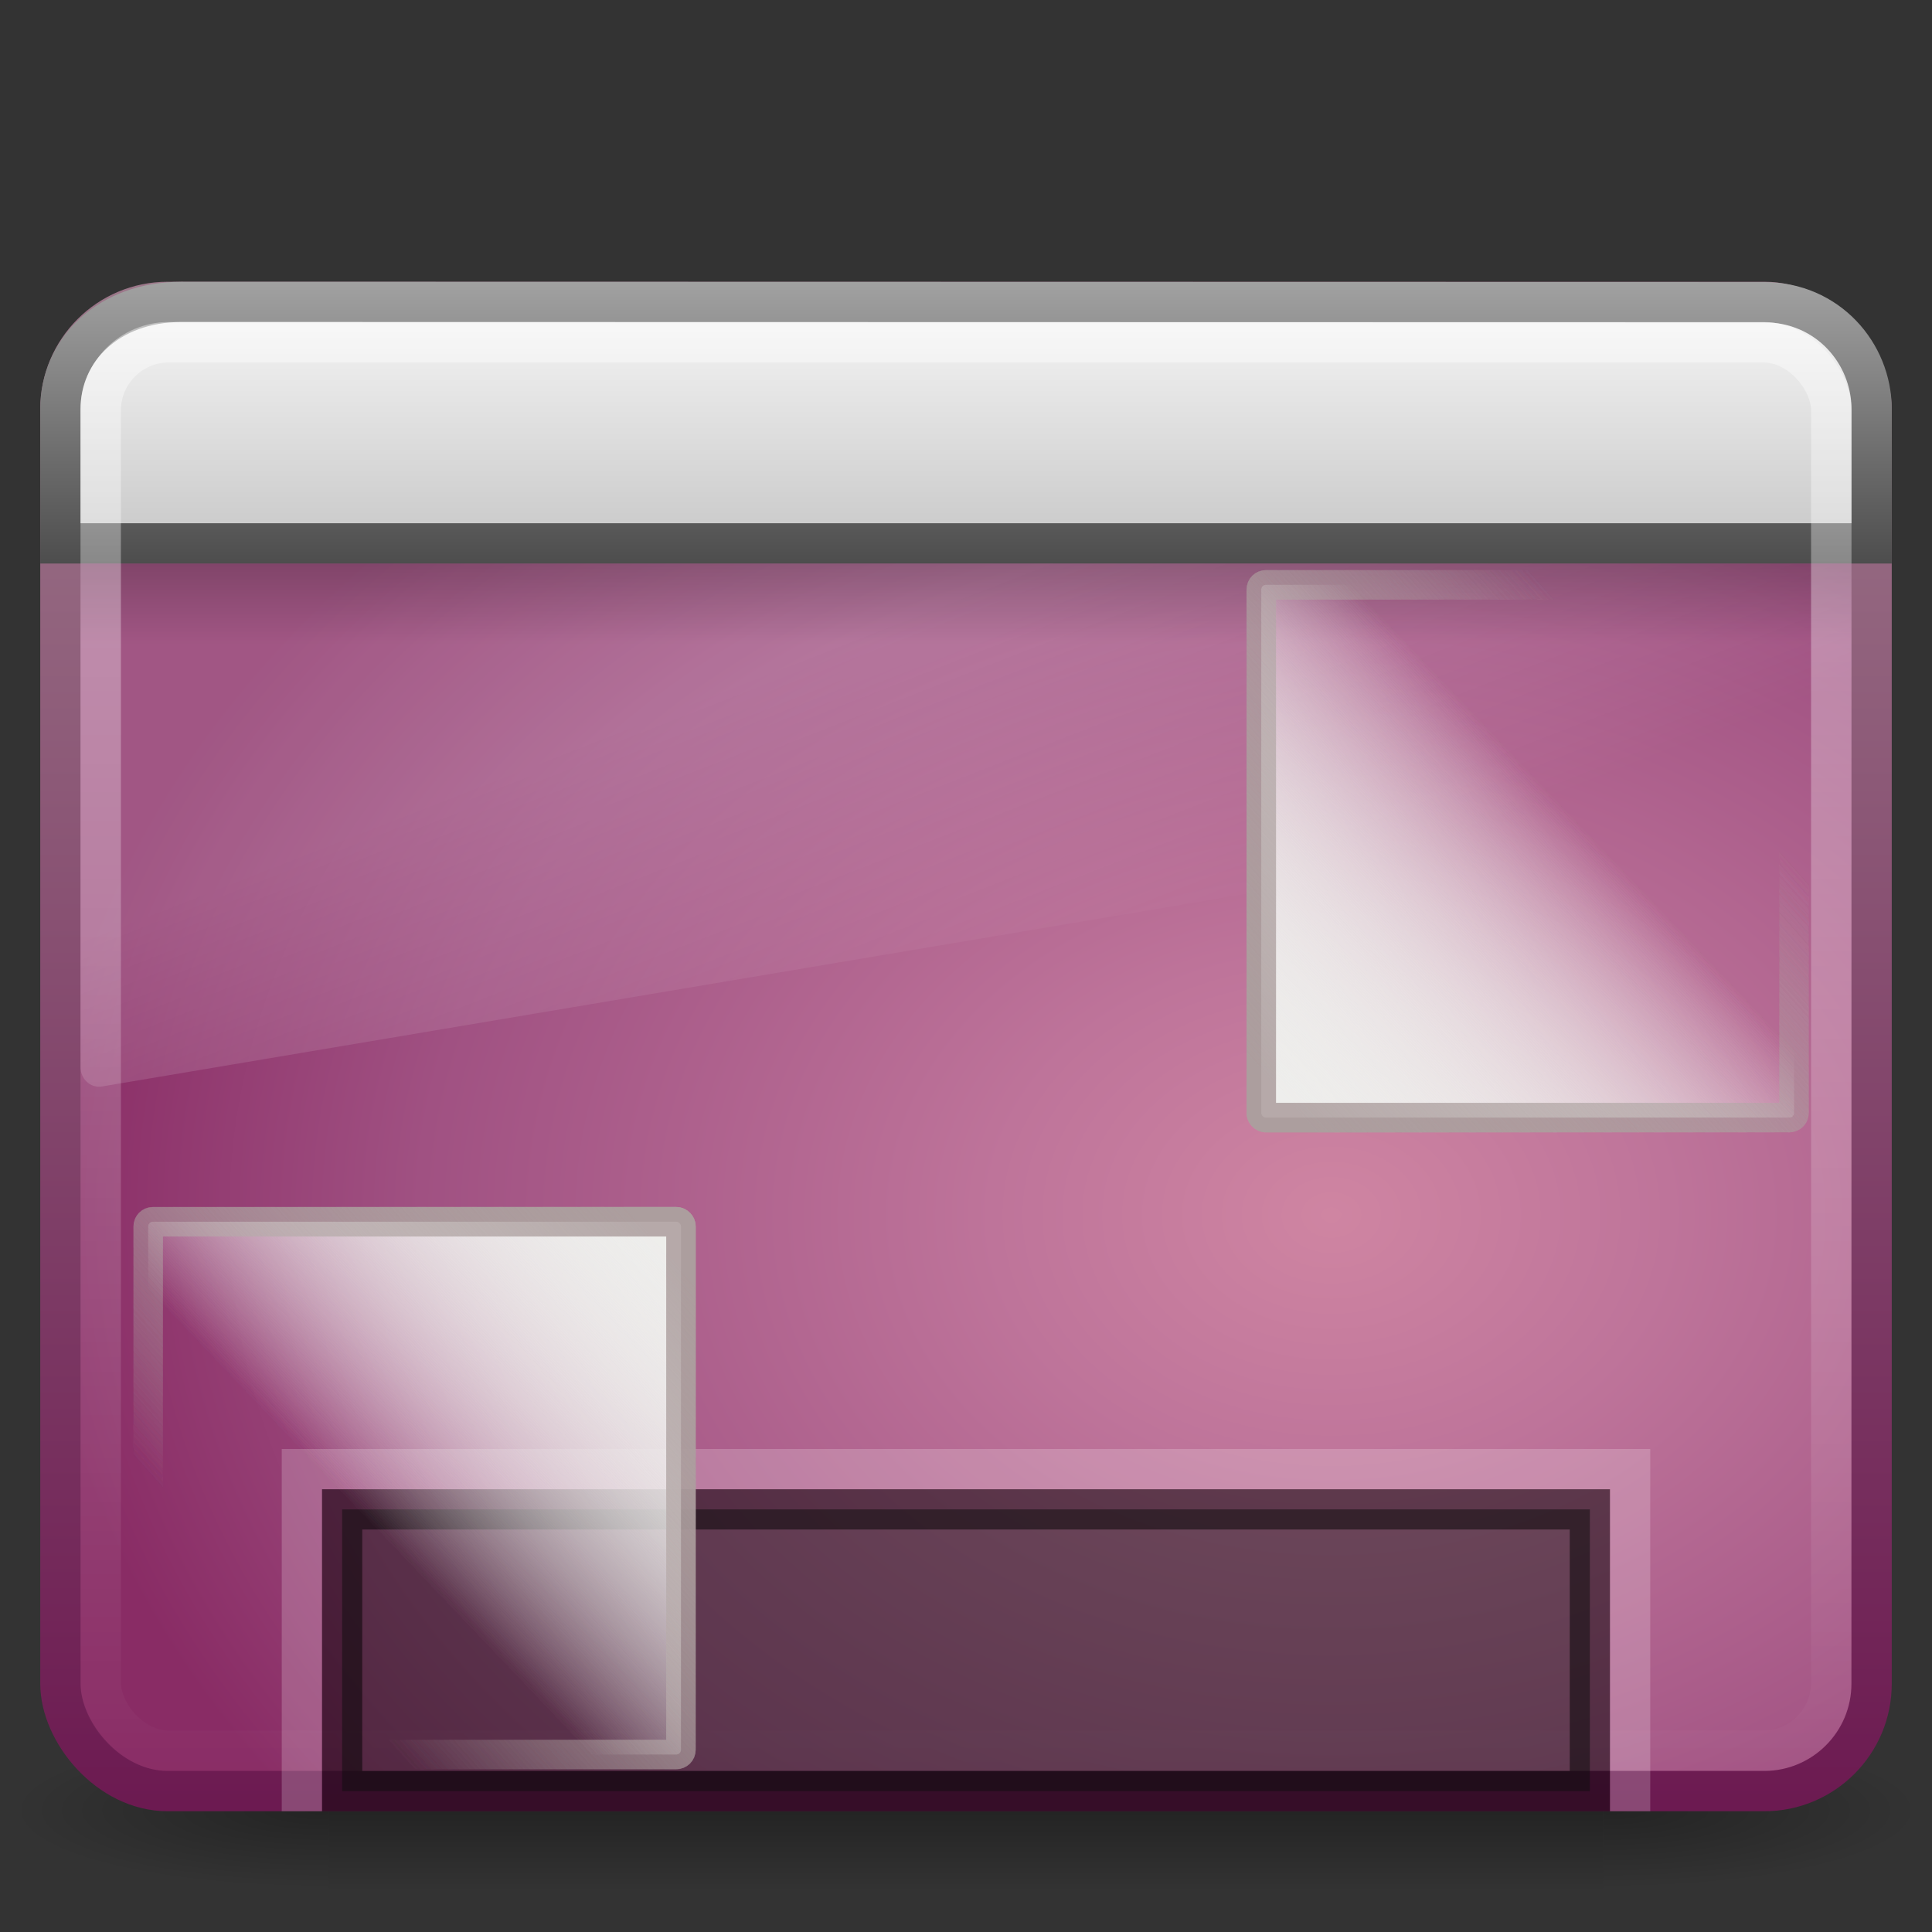 <?xml version="1.0" encoding="UTF-8" standalone="no"?>
<!-- Created with Inkscape (http://www.inkscape.org/) -->

<svg
   xmlns:dc="http://purl.org/dc/elements/1.1/"
   xmlns:cc="http://creativecommons.org/ns#"
   xmlns:rdf="http://www.w3.org/1999/02/22-rdf-syntax-ns#"
   xmlns:svg="http://www.w3.org/2000/svg"
   xmlns="http://www.w3.org/2000/svg"
   xmlns:xlink="http://www.w3.org/1999/xlink"
   xmlns:sodipodi="http://sodipodi.sourceforge.net/DTD/sodipodi-0.dtd"
   xmlns:inkscape="http://www.inkscape.org/namespaces/inkscape"
   version="1.0"
   width="48"
   height="48"
   id="svg9481"
   sodipodi:version="0.32"
   inkscape:version="0.48.1 r9760"
   sodipodi:docname="gnome-session.svg"
   inkscape:output_extension="org.inkscape.output.svg.inkscape">
  <rect width="100%" height="100%" fill="#333333" stroke="none"/>
  <sodipodi:namedview
     inkscape:window-height="781"
     inkscape:window-width="1440"
     inkscape:pageshadow="2"
     inkscape:pageopacity="0.0"
     guidetolerance="10.0"
     gridtolerance="10.0"
     objecttolerance="10.0"
     borderopacity="1.0"
     bordercolor="#666666"
     pagecolor="#ffffff"
     id="base"
     showgrid="false"
     inkscape:zoom="11.9375"
     inkscape:cx="23.91623"
     inkscape:cy="25.04712"
     inkscape:window-x="179"
     inkscape:window-y="134"
     inkscape:current-layer="svg9481"
     inkscape:window-maximized="0" />
  <defs
     id="defs9483">
    <linearGradient
       id="linearGradient5048-7">
      <stop
         id="stop5050-5"
         style="stop-color:#000000;stop-opacity:0"
         offset="0" />
      <stop
         id="stop5056-9"
         style="stop-color:#000000;stop-opacity:1"
         offset="0.5" />
      <stop
         id="stop5052-6"
         style="stop-color:#000000;stop-opacity:0"
         offset="1" />
    </linearGradient>
    <linearGradient
       id="linearGradient5060-6">
      <stop
         id="stop5062-3"
         style="stop-color:#000000;stop-opacity:1"
         offset="0" />
      <stop
         id="stop5064-1"
         style="stop-color:#000000;stop-opacity:0"
         offset="1" />
    </linearGradient>
    <linearGradient
       id="linearGradient3332-412-419-652-471-761-410-156-661-505">
      <stop
         id="stop8032"
         style="stop-color:#6c1a51;stop-opacity:1;"
         offset="0" />
      <stop
         id="stop8034"
         style="stop-color:#9c788a;stop-opacity:1;"
         offset="1" />
    </linearGradient>
    <linearGradient
       id="linearGradient2867-449-88-871-390-598-476-591-434-148-895-534-212-357-729">
      <stop
         id="stop8022"
         style="stop-color:#cf85a2;stop-opacity:1;"
         offset="0" />
      <stop
         id="stop8024"
         style="stop-color:#be749a;stop-opacity:1;"
         offset="0.262" />
      <stop
         id="stop8026"
         style="stop-color:#a05182;stop-opacity:1;"
         offset="0.705" />
      <stop
         id="stop8028"
         style="stop-color:#892c65;stop-opacity:1;"
         offset="1" />
    </linearGradient>
    <linearGradient
       id="linearGradient8265-821-176-38-919-66-249">
      <stop
         id="stop2687"
         style="stop-color:#ffffff;stop-opacity:1"
         offset="0" />
      <stop
         id="stop2689"
         style="stop-color:#ffffff;stop-opacity:0"
         offset="1" />
    </linearGradient>
    <linearGradient
       id="linearGradient3282">
      <stop
         id="stop3284"
         style="stop-color:#000000;stop-opacity:1"
         offset="0" />
      <stop
         id="stop3286"
         style="stop-color:#000000;stop-opacity:0"
         offset="1" />
    </linearGradient>
    <linearGradient
       id="linearGradient3958">
      <stop
         id="stop3960"
         style="stop-color:#a1a1a1;stop-opacity:1"
         offset="0" />
      <stop
         id="stop3962"
         style="stop-color:#4d4d4d;stop-opacity:1"
         offset="1" />
    </linearGradient>
    <linearGradient
       id="linearGradient2446-733-45">
      <stop
         id="stop3793"
         style="stop-color:#fafafa;stop-opacity:1"
         offset="0" />
      <stop
         id="stop3795"
         style="stop-color:#c5c5c5;stop-opacity:1"
         offset="1" />
    </linearGradient>
    <linearGradient
       id="linearGradient2238">
      <stop
         id="stop2240"
         style="stop-color:#ffffff;stop-opacity:1"
         offset="0" />
      <stop
         id="stop2242"
         style="stop-color:#ffffff;stop-opacity:0"
         offset="1" />
    </linearGradient>
    <linearGradient
       inkscape:collect="always"
       xlink:href="#linearGradient2238"
       id="linearGradient2434"
       gradientUnits="userSpaceOnUse"
       gradientTransform="matrix(0.955,0,0,0.897,1.087,5.385)"
       x1="12.579"
       y1="2.914"
       x2="12.579"
       y2="43.811" />
    <linearGradient
       inkscape:collect="always"
       xlink:href="#linearGradient2446-733-45"
       id="linearGradient2437"
       gradientUnits="userSpaceOnUse"
       gradientTransform="matrix(0.815,0,0,0.66,-2.259,3.234)"
       x1="33.579"
       y1="5.709"
       x2="33.579"
       y2="16.323" />
    <linearGradient
       inkscape:collect="always"
       xlink:href="#linearGradient3958"
       id="linearGradient2439"
       gradientUnits="userSpaceOnUse"
       x1="16.916"
       y1="7.001"
       x2="16.916"
       y2="14" />
    <linearGradient
       inkscape:collect="always"
       xlink:href="#linearGradient3282"
       id="linearGradient2442"
       gradientUnits="userSpaceOnUse"
       gradientTransform="matrix(0.956,0,0,0.468,1.055,9.675)"
       x1="24.683"
       y1="9.242"
       x2="24.683"
       y2="13.523" />
    <linearGradient
       inkscape:collect="always"
       xlink:href="#linearGradient8265-821-176-38-919-66-249"
       id="linearGradient2445"
       gradientUnits="userSpaceOnUse"
       gradientTransform="matrix(0.958,0,0,1.018,1.012,1.922)"
       x1="16.626"
       y1="15.298"
       x2="20.055"
       y2="24.628" />
    <radialGradient
       inkscape:collect="always"
       xlink:href="#linearGradient2867-449-88-871-390-598-476-591-434-148-895-534-212-357-729"
       id="radialGradient2448"
       gradientUnits="userSpaceOnUse"
       gradientTransform="matrix(-1.8187668e-8,-1.066,1.397,0,35.965,58.559)"
       cx="26.617"
       cy="-2.064"
       fx="26.617"
       fy="-2.064"
       r="23" />
    <linearGradient
       inkscape:collect="always"
       xlink:href="#linearGradient3332-412-419-652-471-761-410-156-661-505"
       id="linearGradient2450"
       gradientUnits="userSpaceOnUse"
       gradientTransform="matrix(0.957,0,0,0.903,1.021,4.306)"
       x1="10.014"
       y1="44.96"
       x2="10.014"
       y2="2.876" />
    <radialGradient
       inkscape:collect="always"
       xlink:href="#linearGradient5060-6"
       id="radialGradient2453"
       gradientUnits="userSpaceOnUse"
       gradientTransform="matrix(-6.5587303e-2,0,0,1.6470586e-2,47.692,36.961)"
       cx="605.714"
       cy="486.648"
       fx="605.714"
       fy="486.648"
       r="117.143" />
    <radialGradient
       inkscape:collect="always"
       xlink:href="#linearGradient5060-6"
       id="radialGradient2456"
       gradientUnits="userSpaceOnUse"
       gradientTransform="matrix(6.5587303e-2,0,0,1.6470586e-2,0.308,36.961)"
       cx="605.714"
       cy="486.648"
       fx="605.714"
       fy="486.648"
       r="117.143" />
    <linearGradient
       inkscape:collect="always"
       xlink:href="#linearGradient5048-7"
       id="linearGradient2459"
       gradientUnits="userSpaceOnUse"
       gradientTransform="matrix(6.5587303e-2,0,0,1.6470586e-2,0.295,36.961)"
       x1="302.857"
       y1="366.648"
       x2="302.857"
       y2="609.505" />
    <radialGradient
       cx="11.25"
       cy="19.031"
       r="8.062"
       fx="11.25"
       fy="19.031"
       id="radialGradient3708"
       xlink:href="#linearGradient5105-262-943-861"
       gradientUnits="userSpaceOnUse"
       gradientTransform="matrix(-2.97,0,0,0.817,57.436,25.375)" />
    <linearGradient
       id="linearGradient5105-262-943-861">
      <stop
         id="stop2487"
         style="stop-color:#0d0d0d;stop-opacity:1"
         offset="0" />
      <stop
         id="stop2489"
         style="stop-color:#0d0d0d;stop-opacity:0"
         offset="1" />
    </linearGradient>
    <linearGradient
       x1="22.182"
       y1="14.5"
       x2="22.182"
       y2="44.051"
       id="linearGradient2891"
       xlink:href="#linearGradient7012-661-145-733-759-865-745-661-970-94"
       gradientUnits="userSpaceOnUse"
       gradientTransform="matrix(1.13,0,0,1.116,-1.537,-3.11)" />
    <linearGradient
       id="linearGradient7012-661-145-733-759-865-745-661-970-94">
      <stop
         id="stop3618"
         style="stop-color:#f0c178;stop-opacity:1"
         offset="0" />
      <stop
         id="stop3270"
         style="stop-color:#e18941;stop-opacity:1"
         offset="0.5" />
      <stop
         id="stop3620"
         style="stop-color:#ec4f18;stop-opacity:1"
         offset="1" />
    </linearGradient>
    <linearGradient
       x1="16.632"
       y1="46.054"
       x2="16.632"
       y2="1.047"
       id="linearGradient3674"
       xlink:href="#linearGradient3390-178-986-453"
       gradientUnits="userSpaceOnUse"
       gradientTransform="matrix(-1,0,0,1,48,0)" />
    <linearGradient
       id="linearGradient3390-178-986-453">
      <stop
         id="stop3624"
         style="stop-color:#bb2b12;stop-opacity:1"
         offset="0" />
      <stop
         id="stop3626"
         style="stop-color:#cd7233;stop-opacity:1"
         offset="1" />
    </linearGradient>
    <linearGradient
       x1="28.622"
       y1="10.042"
       x2="28.622"
       y2="41.87"
       id="linearGradient2888"
       xlink:href="#linearGradient4222"
       gradientUnits="userSpaceOnUse"
       gradientTransform="matrix(-1.311,0,0,1.288,56.854,-9.889)" />
    <linearGradient
       id="linearGradient4222">
      <stop
         id="stop4224"
         style="stop-color:#ffffff;stop-opacity:1"
         offset="0" />
      <stop
         id="stop4226"
         style="stop-color:#ffffff;stop-opacity:0"
         offset="1" />
    </linearGradient>
    <linearGradient
       inkscape:collect="always"
       xlink:href="#linearGradient6388"
       id="linearGradient6725"
       gradientUnits="userSpaceOnUse"
       gradientTransform="matrix(1.126,0,0,1.126,-4.627,-0.8)"
       x1="42"
       y1="14"
       x2="33.25"
       y2="22.839" />
    <linearGradient
       id="linearGradient6388">
      <stop
         id="stop6390"
         style="stop-color:#39aa00;stop-opacity:1;"
         offset="0" />
      <stop
         id="stop6392"
         style="stop-color:#03aa00;stop-opacity:0;"
         offset="1" />
    </linearGradient>
    <linearGradient
       inkscape:collect="always"
       xlink:href="#linearGradient6388"
       id="linearGradient6727"
       gradientUnits="userSpaceOnUse"
       gradientTransform="matrix(1.126,0,0,1.126,-1.226,-0.8)"
       x1="6"
       y1="14"
       x2="15.104"
       y2="23.281" />
    <linearGradient
       id="linearGradient3164">
      <stop
         id="stop3166"
         style="stop-color:#a00"
         offset="0" />
      <stop
         id="stop3168"
         style="stop-color:#a00;stop-opacity:0"
         offset="1" />
    </linearGradient>
    <linearGradient
       inkscape:collect="always"
       xlink:href="#linearGradient6388"
       id="linearGradient6729"
       gradientUnits="userSpaceOnUse"
       gradientTransform="matrix(1.126,0,0,1.126,-4.567,-0.741)"
       x1="42"
       y1="39"
       x2="32.984"
       y2="30.161" />
    <linearGradient
       id="linearGradient3171">
      <stop
         id="stop3173"
         style="stop-color:#a00"
         offset="0" />
      <stop
         id="stop3175"
         style="stop-color:#a00;stop-opacity:0"
         offset="1" />
    </linearGradient>
    <linearGradient
       inkscape:collect="always"
       xlink:href="#linearGradient6388"
       id="linearGradient6731"
       gradientUnits="userSpaceOnUse"
       gradientTransform="matrix(1.126,0,0,1.126,-1.226,-0.8)"
       x1="6"
       y1="39"
       x2="14.839"
       y2="29.808" />
    <linearGradient
       id="linearGradient3178">
      <stop
         id="stop3180"
         style="stop-color:#a00"
         offset="0" />
      <stop
         id="stop3182"
         style="stop-color:#a00;stop-opacity:0"
         offset="1" />
    </linearGradient>
    <linearGradient
       inkscape:collect="always"
       xlink:href="#linearGradient3957"
       id="linearGradient3358"
       gradientUnits="userSpaceOnUse"
       gradientTransform="matrix(0.189,0,0,0.189,10.647,-14.624)"
       x1="84.053"
       y1="166.782"
       x2="123.497"
       y2="129.216" />
    <linearGradient
       inkscape:collect="always"
       id="linearGradient3957">
      <stop
         style="stop-color:#eeeeec;stop-opacity:1;"
         offset="0"
         id="stop3959" />
      <stop
         style="stop-color:#eeeeec;stop-opacity:0;"
         offset="1"
         id="stop3961" />
    </linearGradient>
    <linearGradient
       inkscape:collect="always"
       xlink:href="#linearGradient3965"
       id="linearGradient3360"
       gradientUnits="userSpaceOnUse"
       gradientTransform="matrix(0.189,0,0,0.189,2.825,-1.558)"
       x1="125.375"
       y1="97.755"
       x2="179.498"
       y2="49.389" />
    <linearGradient
       inkscape:collect="always"
       id="linearGradient3965">
      <stop
         style="stop-color:#ac9e9e;stop-opacity:1;"
         offset="0"
         id="stop3967" />
      <stop
         style="stop-color:#ac9e9e;stop-opacity:0;"
         offset="1"
         id="stop3969" />
    </linearGradient>
    <linearGradient
       inkscape:collect="always"
       xlink:href="#linearGradient3957"
       id="linearGradient3362"
       gradientUnits="userSpaceOnUse"
       gradientTransform="matrix(0.189,0,0,0.189,10.647,-14.624)"
       x1="84.053"
       y1="166.782"
       x2="123.497"
       y2="129.216" />
    <linearGradient
       inkscape:collect="always"
       xlink:href="#linearGradient3965"
       id="linearGradient3364"
       gradientUnits="userSpaceOnUse"
       gradientTransform="matrix(0.189,0,0,0.189,2.825,-1.558)"
       x1="125.375"
       y1="97.755"
       x2="179.498"
       y2="49.389" />
    <linearGradient
       inkscape:collect="always"
       xlink:href="#linearGradient3957"
       id="linearGradient3366"
       gradientUnits="userSpaceOnUse"
       gradientTransform="matrix(0.189,0,0,0.189,10.647,-14.624)"
       x1="84.053"
       y1="166.782"
       x2="123.497"
       y2="129.216" />
    <linearGradient
       inkscape:collect="always"
       xlink:href="#linearGradient3965"
       id="linearGradient3368"
       gradientUnits="userSpaceOnUse"
       gradientTransform="matrix(0.189,0,0,0.189,2.825,-1.558)"
       x1="125.375"
       y1="97.755"
       x2="179.498"
       y2="49.389" />
    <linearGradient
       inkscape:collect="always"
       xlink:href="#linearGradient3957"
       id="linearGradient3375"
       gradientUnits="userSpaceOnUse"
       gradientTransform="matrix(0.189,0,0,0.189,-34.556,-59.713)"
       x1="84.053"
       y1="166.782"
       x2="123.497"
       y2="129.216" />
    <linearGradient
       inkscape:collect="always"
       xlink:href="#linearGradient3965"
       id="linearGradient3377"
       gradientUnits="userSpaceOnUse"
       gradientTransform="matrix(0.189,0,0,0.189,-42.378,-46.647)"
       x1="125.375"
       y1="97.755"
       x2="179.498"
       y2="49.389" />
    <linearGradient
       inkscape:collect="always"
       xlink:href="#linearGradient3957"
       id="linearGradient3379"
       gradientUnits="userSpaceOnUse"
       gradientTransform="matrix(0.189,0,0,0.189,-34.556,-59.713)"
       x1="84.053"
       y1="166.782"
       x2="123.497"
       y2="129.216" />
    <linearGradient
       inkscape:collect="always"
       xlink:href="#linearGradient3965"
       id="linearGradient3381"
       gradientUnits="userSpaceOnUse"
       gradientTransform="matrix(0.189,0,0,0.189,-42.378,-46.647)"
       x1="125.375"
       y1="97.755"
       x2="179.498"
       y2="49.389" />
    <linearGradient
       inkscape:collect="always"
       xlink:href="#linearGradient3957"
       id="linearGradient3383"
       gradientUnits="userSpaceOnUse"
       gradientTransform="matrix(0.189,0,0,0.189,-34.556,-59.713)"
       x1="84.053"
       y1="166.782"
       x2="123.497"
       y2="129.216" />
    <linearGradient
       inkscape:collect="always"
       xlink:href="#linearGradient3965"
       id="linearGradient3385"
       gradientUnits="userSpaceOnUse"
       gradientTransform="matrix(0.189,0,0,0.189,-42.378,-46.647)"
       x1="125.375"
       y1="97.755"
       x2="179.498"
       y2="49.389" />
  </defs>
  <rect
     style="opacity:0.3;fill:url(#linearGradient2459);fill-opacity:1;fill-rule:nonzero;stroke:none;stroke-width:1;marker:none;visibility:visible;display:inline;overflow:visible"
     id="rect2512"
     y="43"
     x="8.165"
     height="4"
     width="31.669" />
  <path
     style="opacity:0.3;fill:url(#radialGradient2456);fill-opacity:1;fill-rule:nonzero;stroke:none;stroke-width:1;marker:none;visibility:visible;display:inline;overflow:visible"
     id="path2514"
     d="M 39.835,43 C 39.835,43 39.835,47 39.835,47 C 43.212,47.007 48,46.104 48,45 C 48,43.896 44.231,43 39.835,43 z" />
  <path
     style="opacity:0.3;fill:url(#radialGradient2453);fill-opacity:1;fill-rule:nonzero;stroke:none;stroke-width:1;marker:none;visibility:visible;display:inline;overflow:visible"
     id="path2516"
     d="M 8.165,43 C 8.165,43 8.165,47 8.165,47 C 4.788,47.007 0,46.104 0,45 C 0,43.896 3.769,43 8.165,43 z" />
  <rect
     style="fill:url(#radialGradient2448);fill-opacity:1.0;fill-rule:evenodd;stroke:url(#linearGradient2450);stroke-width:1.002;stroke-linecap:round;stroke-linejoin:round;stroke-miterlimit:4;stroke-dasharray:none;stroke-dashoffset:0;stroke-opacity:1"
     id="rect2573"
     y="7.501"
     x="1.501"
     ry="2.666"
     rx="2.666"
     height="36.998"
     width="44.998" />
  <path
     style="opacity:0.2;fill:url(#linearGradient2445);fill-opacity:1.0;fill-rule:evenodd;stroke:none;stroke-width:1.002;stroke-linecap:round;stroke-linejoin:round;stroke-miterlimit:4;stroke-dasharray:none;stroke-dashoffset:0;stroke-opacity:1"
     id="path2603"
     d="M 4.095,8 C 2.938,8 2,8.997 2,10.227 L 2,26.52 C 2.003,26.657 2.059,26.787 2.156,26.877 C 2.253,26.968 2.381,27.012 2.509,26.997 L 45.611,19.742 C 45.833,19.705 45.997,19.503 46,19.265 L 46,10.227 C 46,8.997 45.062,8 43.905,8 L 4.095,8 z" />
  <rect
     style="opacity:0.2;fill:url(#linearGradient2442);fill-opacity:1;fill-rule:evenodd;stroke:none;stroke-width:1;stroke-linecap:butt;stroke-linejoin:miter;marker:none;marker-start:none;marker-mid:none;marker-end:none;stroke-miterlimit:4;stroke-dasharray:none;stroke-dashoffset:0;stroke-opacity:1;visibility:visible;display:inline;overflow:visible"
     id="rect1436"
     y="14"
     x="2"
     ry="0"
     rx="0"
     height="2"
     width="44" />
  <path
     style="fill:url(#linearGradient2437);fill-opacity:1;fill-rule:evenodd;stroke:url(#linearGradient2439);stroke-width:1;stroke-linecap:butt;stroke-linejoin:miter;marker:none;marker-start:none;marker-mid:none;marker-end:none;stroke-miterlimit:4;stroke-dasharray:none;stroke-dashoffset:0;stroke-opacity:1;visibility:visible;display:inline;overflow:visible"
     id="rect2311"
     d="M 4.5,7.501 C 4.5,7.501 43.836,7.509 43.836,7.509 C 45.401,7.509 46.5,8.77 46.5,10.166 C 46.5,10.166 46.5,13.5 46.5,13.5 C 46.5,13.5 1.5,13.5 1.5,13.5 C 1.5,13.5 1.5,10.166 1.5,10.166 C 1.5,8.678 2.709,7.501 4.5,7.501 z" />
  <rect
     style="opacity:0.4;fill:none;fill-opacity:1;fill-rule:evenodd;stroke:url(#linearGradient2434);stroke-width:1.004;stroke-linecap:round;stroke-linejoin:round;stroke-miterlimit:4;stroke-dasharray:none;stroke-dashoffset:0;stroke-opacity:1"
     id="rect2601"
     y="8.502"
     x="2.502"
     ry="1.696"
     rx="1.696"
     height="34.996"
     width="42.996" />
  <rect
     style="opacity:0.5;fill:#1a1a1a;fill-opacity:1;fill-rule:nonzero;stroke:#000000;stroke-width:1;stroke-linecap:butt;stroke-linejoin:miter;marker:none;marker-start:none;marker-mid:none;marker-end:none;stroke-miterlimit:4;stroke-dasharray:none;stroke-dashoffset:0;stroke-opacity:1;visibility:visible;display:inline;overflow:visible;enable-background:accumulate"
     id="rect9439"
     y="37.5"
     x="8.5"
     ry="0"
     rx="0"
     height="7"
     width="31" />
  <path
     style="opacity:0.2;fill:none;fill-opacity:1;fill-rule:nonzero;stroke:#ffffff;stroke-width:1;stroke-linecap:butt;stroke-linejoin:miter;marker:none;marker-start:none;marker-mid:none;marker-end:none;stroke-miterlimit:4;stroke-dasharray:none;stroke-dashoffset:0;stroke-opacity:1;visibility:visible;display:inline;overflow:visible;enable-background:accumulate"
     d="M 7.5,45 C 7.5,42.385 7.5,36.5 7.5,36.5 C 7.5,36.5 40.5,36.5 40.5,36.5 C 40.5,36.5 40.5,45 40.5,45"
     id="rect2461"
     sodipodi:nodetypes="cccc" />
  <g
     id="g5022"
     style="opacity:0.587"
     transform="matrix(0.024,0,0,0.014,45.431,43.553)" />
  <g
     transform="matrix(1.5,0,0,1.5,-64.227,48.972)"
     id="layer6" />
  <g
     transform="matrix(1.5,0,0,1.5,-64.227,48.972)"
     id="g6461"
     style="display:inline" />
  <g
     transform="matrix(1.5,0,0,1.5,-82.631,120.244)"
     id="g2637"
     style="display:inline" />
  <g
     transform="matrix(1.5,0,0,1.5,-88.011,-82.718)"
     id="layer2" />
  <g
     id="g3353"
     transform="matrix(0.967,0,0,0.967,6.086,10.692)">
    <rect
       ry="0.119"
       rx="0.119"
       y="3.969"
       x="26.112"
       height="13.688"
       width="13.688"
       id="rect3187"
       style="opacity:0.835;fill:url(#linearGradient3358);fill-opacity:1;stroke:url(#linearGradient3360);stroke-width:0.757;stroke-miterlimit:4;stroke-opacity:1;stroke-dasharray:none" />
    <rect
       style="opacity:0.835;fill:url(#linearGradient3362);fill-opacity:1;stroke:url(#linearGradient3364);stroke-width:0.757;stroke-miterlimit:4;stroke-opacity:1;stroke-dasharray:none"
       id="rect3011"
       width="13.688"
       height="13.688"
       x="26.112"
       y="3.969"
       rx="0.119"
       ry="0.119" />
    <rect
       ry="0.119"
       rx="0.119"
       y="3.969"
       x="26.112"
       height="13.688"
       width="13.688"
       id="rect3013"
       style="opacity:0.835;fill:url(#linearGradient3366);fill-opacity:1;stroke:url(#linearGradient3368);stroke-width:0.757;stroke-miterlimit:4;stroke-opacity:1;stroke-dasharray:none" />
  </g>
  <g
     id="g3370"
     transform="matrix(0.967,0,0,0.967,-1.543,3.826)">
    <rect
       transform="scale(-1,-1)"
       style="opacity:0.835;fill:url(#linearGradient3375);fill-opacity:1;stroke:url(#linearGradient3377);stroke-width:0.757;stroke-miterlimit:4;stroke-opacity:1;stroke-dasharray:none"
       id="rect3973"
       width="13.688"
       height="13.688"
       x="-19.091"
       y="-41.121"
       rx="0.119"
       ry="0.119" />
    <rect
       ry="0.119"
       rx="0.119"
       y="-41.121"
       x="-19.091"
       height="13.688"
       width="13.688"
       id="rect3009"
       style="opacity:0.835;fill:url(#linearGradient3379);fill-opacity:1;stroke:url(#linearGradient3381);stroke-width:0.757;stroke-miterlimit:4;stroke-opacity:1;stroke-dasharray:none"
       transform="scale(-1,-1)" />
    <rect
       transform="scale(-1,-1)"
       style="opacity:0.835;fill:url(#linearGradient3383);fill-opacity:1;stroke:url(#linearGradient3385);stroke-width:0.757;stroke-miterlimit:4;stroke-opacity:1;stroke-dasharray:none"
       id="rect3015"
       width="13.688"
       height="13.688"
       x="-19.091"
       y="-41.121"
       rx="0.119"
       ry="0.119" />
  </g>
</svg>
